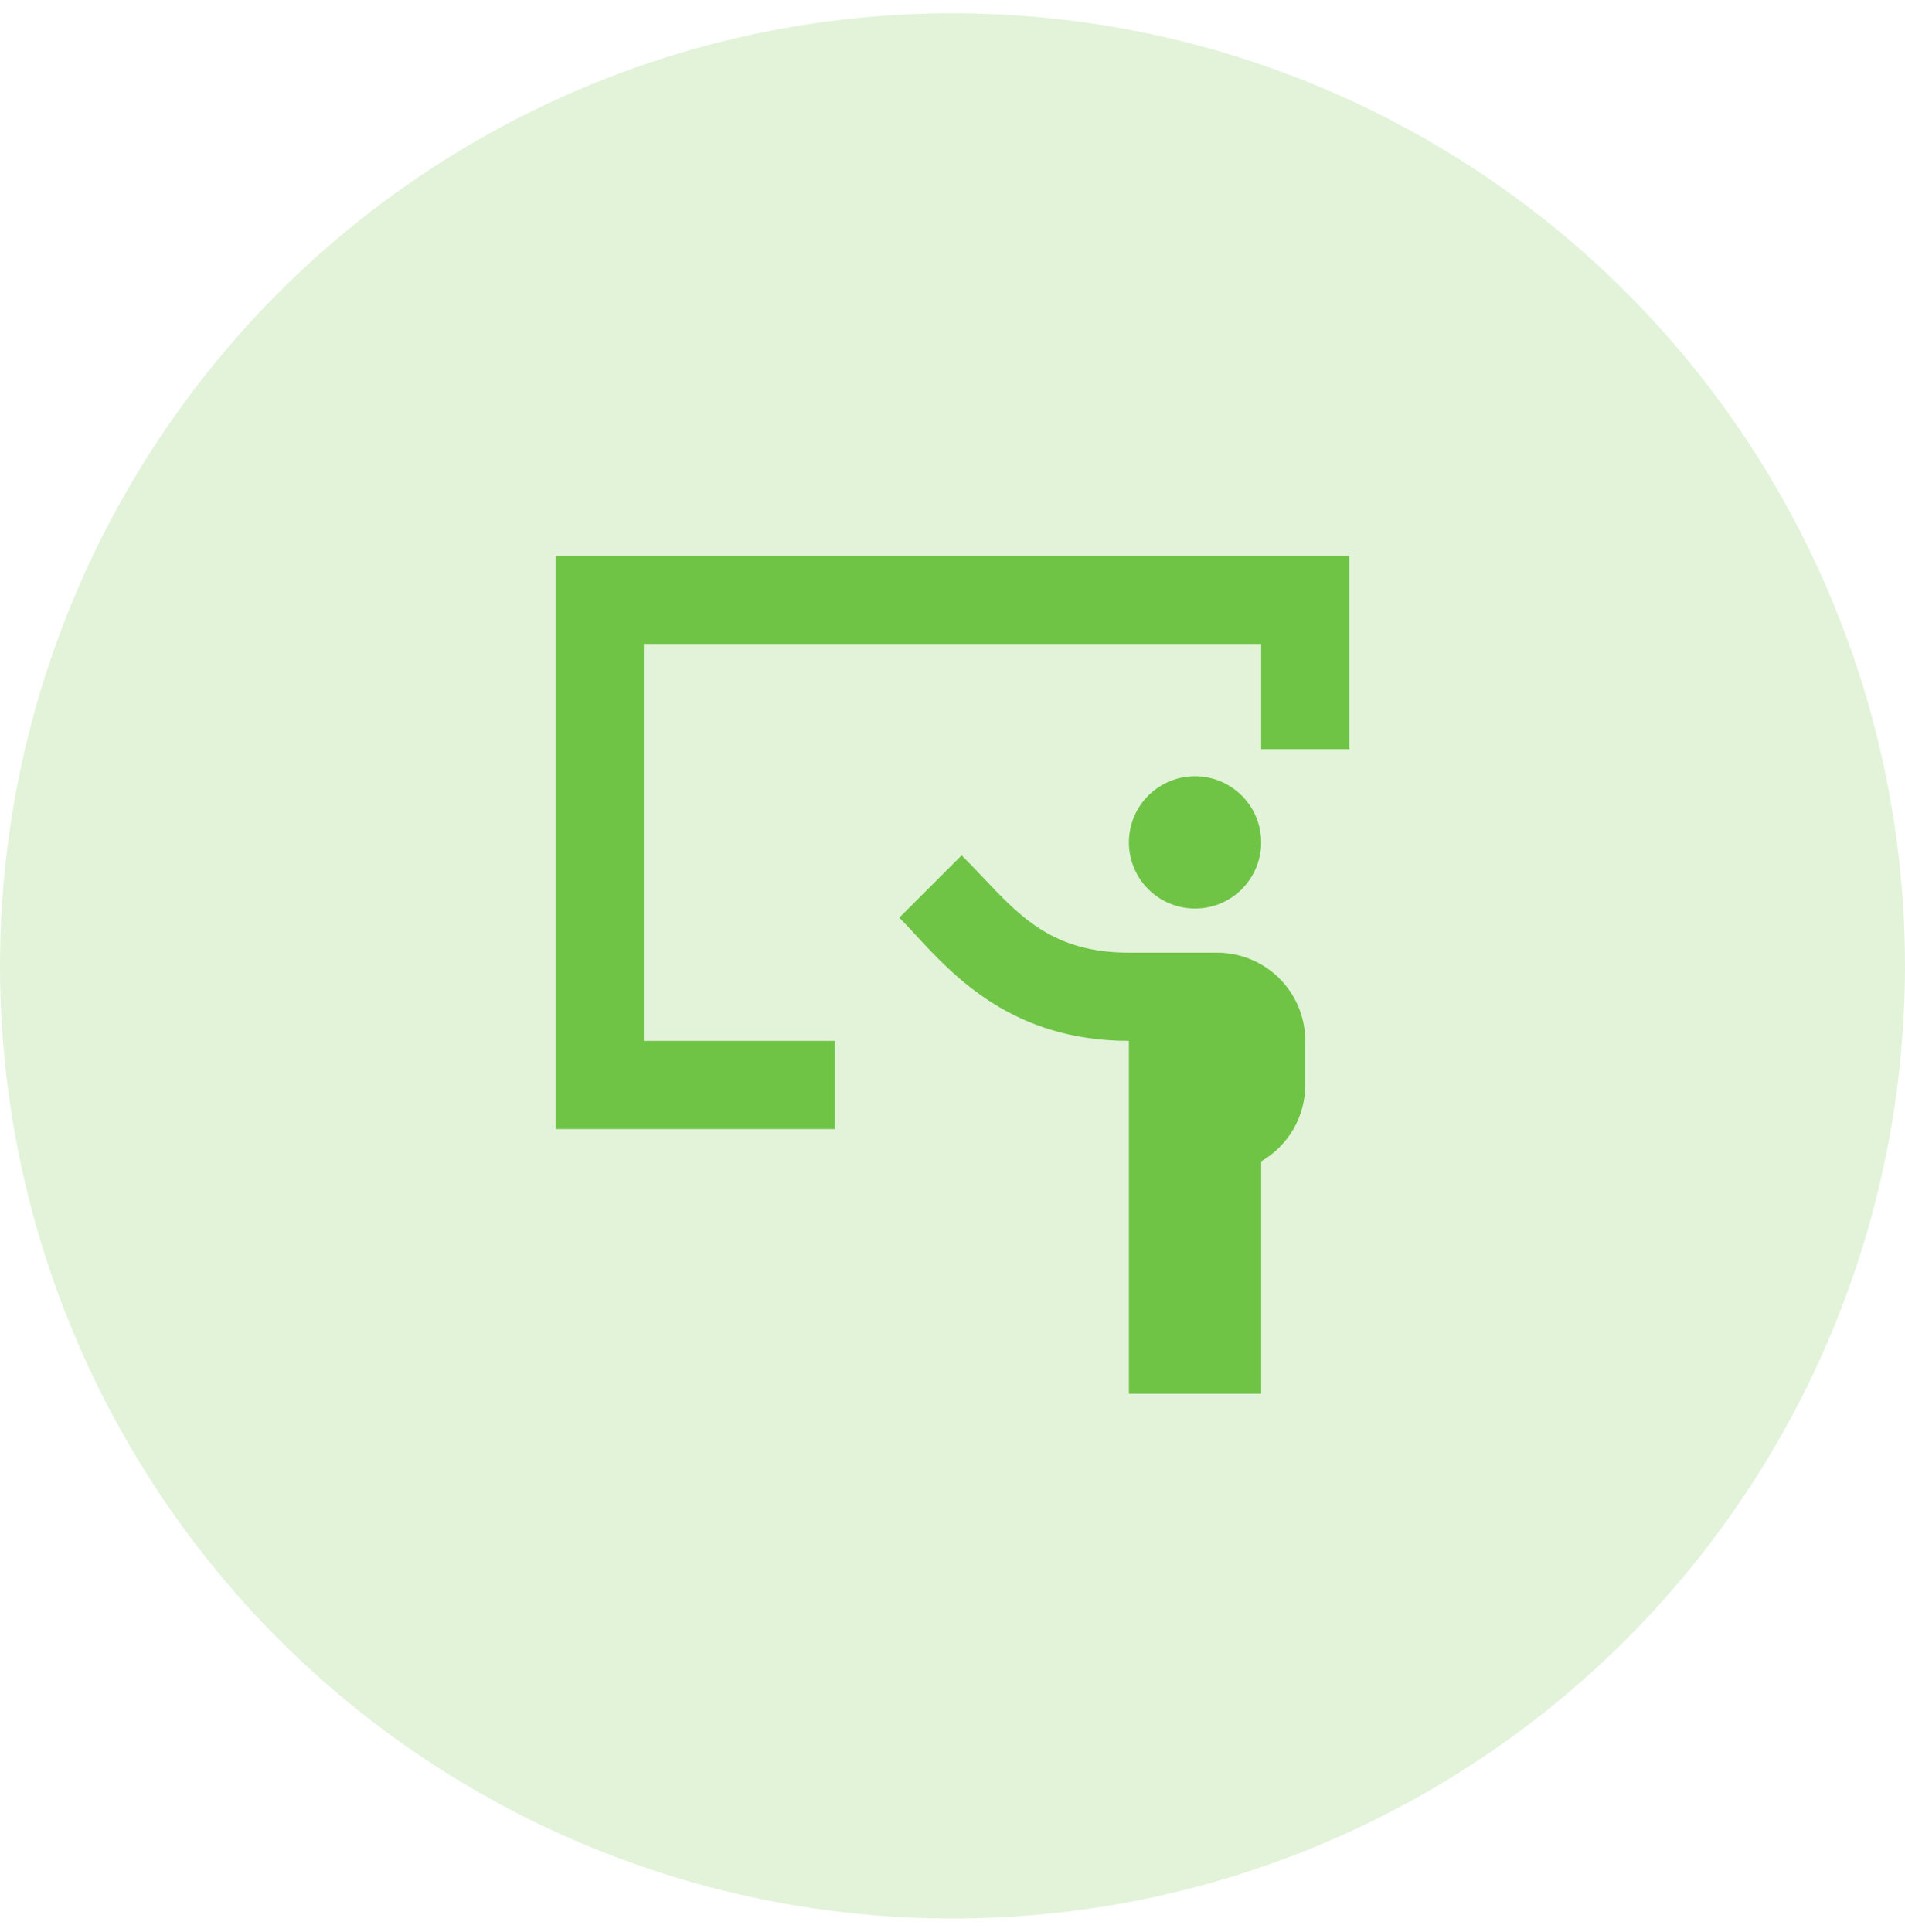 <svg width="72" height="73" viewBox="0 0 72 73" fill="none" xmlns="http://www.w3.org/2000/svg">
<circle cx="36" cy="36.5" r="36" fill="#6FC446" fill-opacity="0.2"/>
<path d="M21 21H51V28.308H47.667V24.333H24.333V39.333H31.555V42.667H21V21Z" fill="#6FC446"/>
<path d="M37.14 33.145C38.597 34.687 39.838 36 42.667 36H46C46.884 36 47.732 36.351 48.357 36.976C48.982 37.601 49.333 38.449 49.333 39.333V41C49.333 41.585 49.179 42.16 48.887 42.666C48.594 43.173 48.173 43.594 47.667 43.887V52.667H42.667V39.333C38.305 39.333 36.073 36.917 34.6 35.325C34.4 35.105 34.196 34.89 33.988 34.678L36.345 32.322C36.622 32.599 36.887 32.874 37.14 33.145ZM47.667 31.833C47.667 32.496 47.403 33.132 46.934 33.601C46.465 34.07 45.83 34.333 45.167 34.333C44.504 34.333 43.868 34.07 43.399 33.601C42.93 33.132 42.667 32.496 42.667 31.833C42.667 31.17 42.93 30.534 43.399 30.066C43.868 29.597 44.504 29.333 45.167 29.333C45.83 29.333 46.465 29.597 46.934 30.066C47.403 30.534 47.667 31.17 47.667 31.833Z" fill="#6FC446"/>
</svg>
